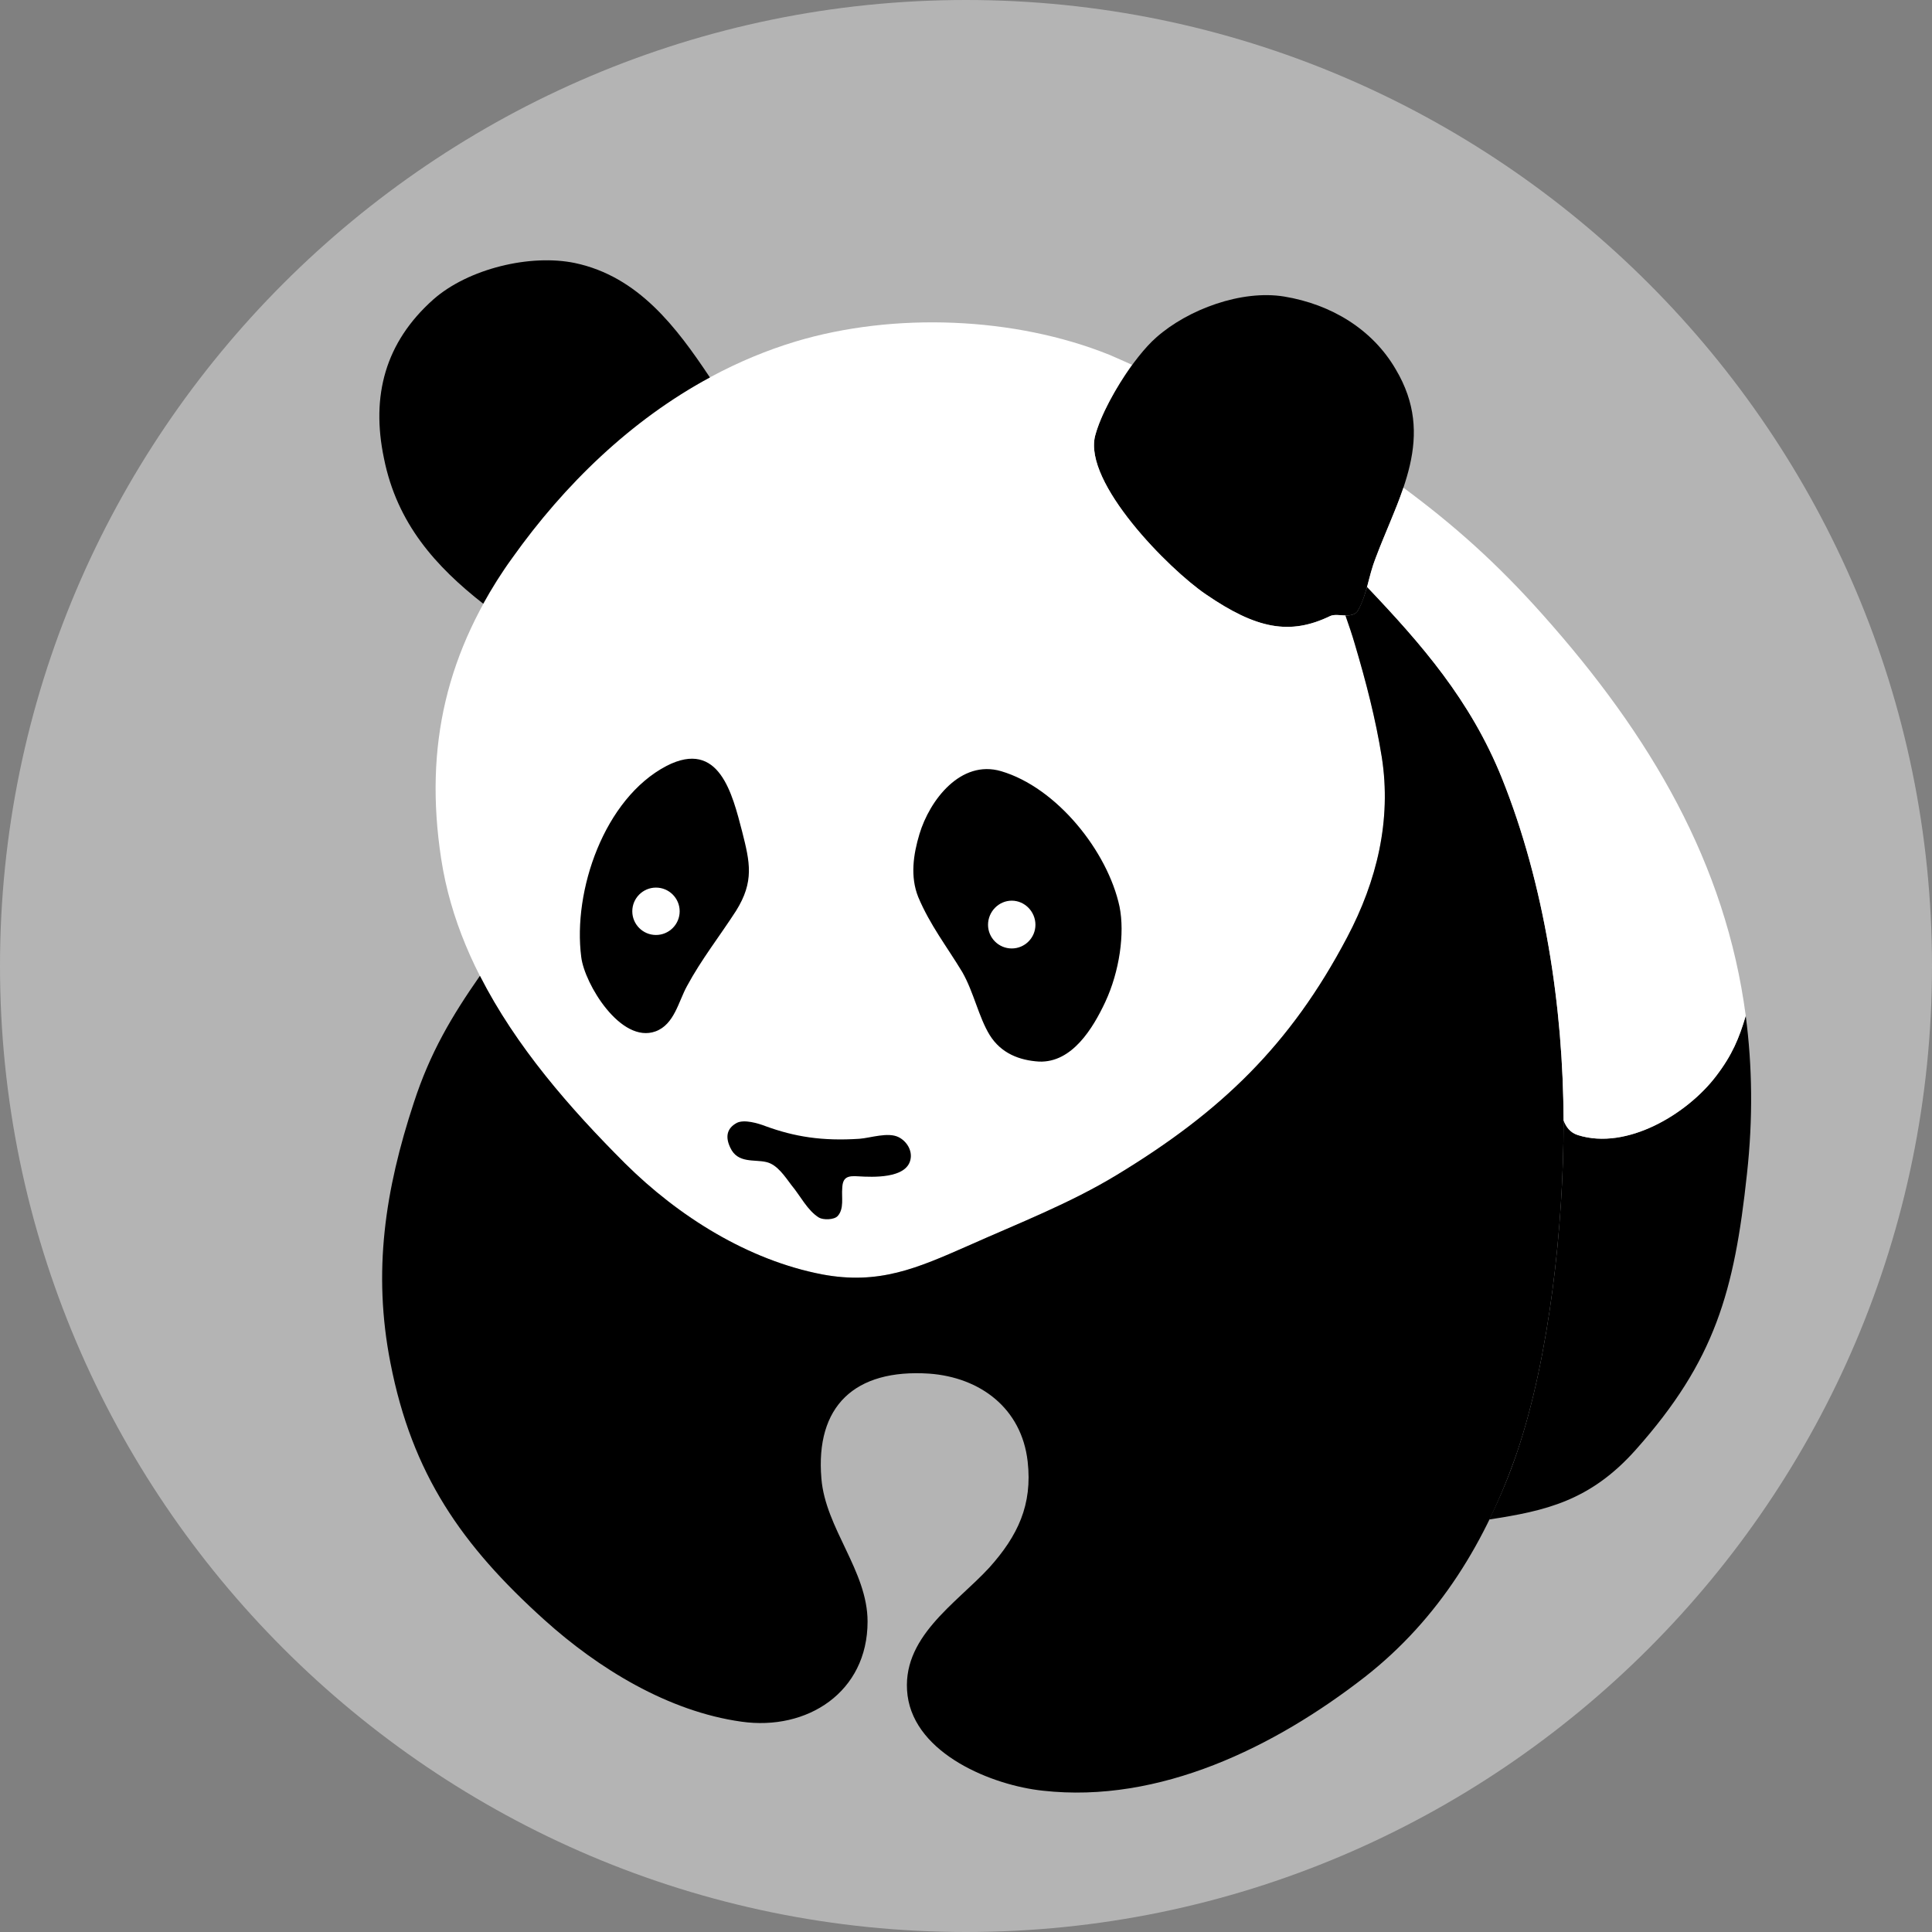 <?xml version="1.0" encoding="UTF-8" standalone="no"?>
<!-- Generator: Adobe Illustrator 10.0, SVG Export Plug-In . SVG Version: 3.0.0 Build 76)  -->

<svg
   xmlns:ns0="http://ns.adobe.com/SaveForWeb/1.0/"
   xmlns:ns="http://ns.adobe.com/Variables/1.0/"
   xmlns:i="http://ns.adobe.com/AdobeIllustrator/10.0/"
   xmlns:dc="http://purl.org/dc/elements/1.1/"
   xmlns:cc="http://creativecommons.org/ns#"
   xmlns:rdf="http://www.w3.org/1999/02/22-rdf-syntax-ns#"
   xmlns:svg="http://www.w3.org/2000/svg"
   xmlns="http://www.w3.org/2000/svg"
   xmlns:sodipodi="http://sodipodi.sourceforge.net/DTD/sodipodi-0.dtd"
   xmlns:inkscape="http://www.inkscape.org/namespaces/inkscape"
   i:viewOrigin="209 492"
   i:rulerOrigin="0 0"
   i:pageBounds="0 792 612 0"
   width="99.336"
   height="99.336"
   viewBox="0 0 99.336 99.336"
   overflow="visible"
   enable-background="new 0 0 192.756 192.756"
   xml:space="preserve"
   id="svg2"
   version="1.1"
   inkscape:version="0.48.1 r9760"
   sodipodi:docname="panda.svg"
   style="overflow:visible"><rect x="0" y="0" width="99.336" height="99.336" fill="#808080" stroke="none"/><defs
   id="defs45" /><sodipodi:namedview
   pagecolor="#ffffff"
   bordercolor="#666666"
   borderopacity="0"
   objecttolerance="10"
   gridtolerance="10"
   guidetolerance="10"
   inkscape:pageopacity="0"
   inkscape:pageshadow="2"
   inkscape:window-width="1076"
   inkscape:window-height="677"
   id="namedview43"
   showgrid="false"
   fit-margin-top="0"
   fit-margin-left="0"
   fit-margin-right="0"
   fit-margin-bottom="0"
   inkscape:zoom="1.6837972"
   inkscape:cx="49.667999"
   inkscape:cy="49.666999"
   inkscape:window-x="0"
   inkscape:window-y="0"
   inkscape:window-maximized="0"
   inkscape:current-layer="svg2"
   inkscape:showpageshadow="true"
   borderlayer="false" />
	<g
   id="Layer_1"
   i:layer="yes"
   i:dimmedPercent="50"
   i:rgbTrio="#4F008000FFFF"
   transform="translate(-46.71,-46.709)">
		<g
   id="g7">
			
			
			<path
   i:knockout="Off"
   clip-rule="evenodd"
   d="m 96.378,46.709 c 27.365,0 49.668,22.304 49.668,49.668 0,27.365 -22.303,49.668 -49.668,49.668 C 69.013,146.045 46.71,123.742 46.71,96.377 46.709,69.013 69.013,46.709 96.378,46.709 z"
   id="path13"
   inkscape:connector-curvature="0"
   style="fill:#b4b4b4;fill-opacity:1;fill-rule:evenodd" />
			
			<path
   i:knockout="Off"
   clip-rule="evenodd"
   d="m 103.015,69.118 c 0.42,-1.575 1.995,-4.054 3.149,-5.062 1.639,-1.449 4.39,-2.457 6.574,-2.1 2.415,0.399 4.536,1.68 5.733,3.738 2.079,3.486 0.21,6.426 -1.029,9.703 -0.357,0.882 -0.441,1.869 -0.903,2.688 -0.273,0.483 -1.05,0.126 -1.428,0.294 -2.079,1.008 -3.802,0.672 -6.405,-1.113 -1.911,-1.302 -6.301,-5.733 -5.691,-8.148 z"
   id="path17"
   inkscape:connector-curvature="0"
   style="fill-rule:evenodd" />
			<path
   i:knockout="Off"
   clip-rule="evenodd"
   d="m 103.771,64.96 c -4.894,-1.975 -11.11,-2.205 -16.15,-0.693 -6.048,1.827 -10.962,6.07 -14.575,11.131 -3.381,4.768 -4.537,9.682 -3.654,15.457 0.945,6.216 5.125,11.362 9.451,15.667 2.751,2.73 6.321,4.978 10.144,5.713 2.919,0.546 4.872,-0.315 7.498,-1.471 2.583,-1.154 5.25,-2.184 7.666,-3.654 5.334,-3.234 8.904,-6.657 11.824,-12.202 1.533,-2.898 2.289,-6.027 1.785,-9.262 -0.315,-1.974 -0.819,-3.906 -1.387,-5.817 -0.146,-0.504 -0.314,-0.987 -0.482,-1.471 -0.294,-0.021 -0.588,-0.063 -0.777,0.021 -2.079,1.008 -3.802,0.672 -6.405,-1.113 -1.911,-1.302 -6.301,-5.733 -5.691,-8.148 0.272,-1.05 1.071,-2.499 1.89,-3.654 -0.361,-0.168 -0.76,-0.336 -1.137,-0.504 z"
   id="path19"
   inkscape:connector-curvature="0"
   style="fill:#ffffff;fill-rule:evenodd" />
			<path
   i:knockout="Off"
   clip-rule="evenodd"
   d="m 83.21,66.115 c -1.722,-2.583 -3.675,-5.187 -6.93,-5.88 -2.31,-0.483 -5.502,0.294 -7.288,1.869 -2.478,2.205 -3.213,4.957 -2.541,8.169 0.672,3.36 2.667,5.565 5.104,7.477 0.441,-0.798 0.924,-1.575 1.491,-2.352 2.687,-3.781 6.111,-7.099 10.164,-9.283 z"
   id="path21"
   inkscape:connector-curvature="0"
   style="fill-rule:evenodd" />
			
			
			
			
			<path
   i:knockout="Off"
   clip-rule="evenodd"
   d="m 71.386,96.882 c -1.449,2.079 -2.562,3.948 -3.402,6.531 -1.471,4.474 -2.122,8.674 -1.198,13.378 1.113,5.713 3.655,9.367 7.918,13.21 2.772,2.499 6.363,4.704 10.123,5.229 3.381,0.483 6.49,-1.512 6.49,-5.146 0,-2.604 -2.164,-4.788 -2.374,-7.351 -0.315,-3.717 1.701,-5.649 5.544,-5.397 2.604,0.189 4.747,1.765 5.061,4.516 0.252,2.227 -0.504,3.822 -1.974,5.46 -1.722,1.869 -4.579,3.613 -4.201,6.574 0.399,3.023 4.369,4.62 6.952,4.893 6.007,0.673 11.929,-2.247 16.549,-5.838 3.844,-3.003 6.279,-7.035 7.834,-11.551 1.68,-4.956 2.394,-11.719 2.394,-16.927 0,-5.881 -0.966,-12.265 -3.171,-17.747 -1.617,-4.011 -4.137,-6.888 -6.931,-9.829 -0.126,0.42 -0.252,0.819 -0.462,1.197 -0.126,0.231 -0.378,0.273 -0.65,0.273 0.168,0.483 0.336,0.966 0.482,1.471 0.567,1.911 1.071,3.843 1.387,5.817 0.504,3.234 -0.252,6.363 -1.785,9.262 -2.92,5.544 -6.49,8.967 -11.824,12.202 -2.415,1.471 -5.082,2.5 -7.666,3.654 -2.625,1.155 -4.578,2.017 -7.498,1.471 -3.822,-0.735 -7.393,-2.982 -10.144,-5.713 -2.833,-2.834 -5.606,-6.005 -7.454,-9.639 z"
   id="path31"
   inkscape:connector-curvature="0"
   style="fill-rule:evenodd" />
			<path
   i:knockout="Off"
   clip-rule="evenodd"
   d="m 123.28,124.835 c 2.878,-0.441 5.188,-0.945 7.54,-3.591 4.074,-4.579 5.062,-8.128 5.712,-14.177 0.315,-2.856 0.273,-5.565 -0.063,-8.128 -0.336,1.135 -0.693,2.017 -1.533,3.109 -1.47,1.932 -4.578,3.821 -7.099,3.023 -0.398,-0.126 -0.608,-0.42 -0.735,-0.756 0,0.042 0,0.084 0,0.147 0,5.208 -0.714,11.971 -2.394,16.927 -0.398,1.177 -0.882,2.333 -1.428,3.446 z"
   id="path33"
   inkscape:connector-curvature="0"
   style="fill-rule:evenodd" />
			<path
   i:knockout="Off"
   clip-rule="evenodd"
   d="m 136.47,98.939 c -1.029,-7.812 -4.872,-14.385 -10.438,-20.623 -2.374,-2.667 -4.579,-4.621 -7.162,-6.532 -0.398,1.176 -0.966,2.374 -1.428,3.612 -0.188,0.483 -0.315,0.987 -0.441,1.491 2.794,2.94 5.313,5.817 6.931,9.829 2.185,5.439 3.15,11.761 3.171,17.599 0.127,0.336 0.337,0.63 0.735,0.756 2.521,0.798 5.629,-1.092 7.099,-3.023 0.839,-1.092 1.197,-1.974 1.533,-3.109 z"
   id="path35"
   inkscape:connector-curvature="0"
   style="fill:#ffffff;fill-rule:evenodd" />
			<path
   i:knockout="Off"
   clip-rule="evenodd"
   d="m 93.984,89.595 c -0.315,1.05 -0.483,2.184 -0.063,3.234 0.609,1.449 1.47,2.542 2.268,3.864 0.588,1.029 0.84,2.31 1.407,3.234 0.588,0.945 1.533,1.303 2.542,1.365 1.7,0.063 2.771,-1.722 3.401,-3.065 0.735,-1.576 1.008,-3.529 0.735,-4.894 -0.608,-2.856 -3.234,-6.133 -6.091,-6.973 -2.078,-0.609 -3.674,1.491 -4.199,3.235 z M 80.417,99.738 c -1.785,0.651 -3.654,-2.437 -3.822,-3.822 -0.441,-3.402 1.176,-8.148 4.389,-9.829 2.709,-1.386 3.381,1.449 3.885,3.381 0.399,1.575 0.63,2.563 -0.315,4.074 -0.84,1.302 -1.785,2.5 -2.52,3.865 -0.441,0.798 -0.651,1.974 -1.617,2.331 z m 4.179,4.704 c 0.378,-0.189 1.092,0.021 1.47,0.168 1.492,0.546 2.919,0.777 4.831,0.651 0.567,-0.042 1.47,-0.357 2.016,-0.084 0.42,0.21 0.714,0.692 0.609,1.155 -0.21,0.986 -1.953,0.902 -2.667,0.86 -0.567,-0.042 -0.819,0.042 -0.84,0.609 -0.042,0.462 0.105,1.05 -0.231,1.428 -0.188,0.21 -0.756,0.21 -0.966,0.084 -0.588,-0.356 -0.966,-1.134 -1.407,-1.658 -0.336,-0.441 -0.735,-1.072 -1.302,-1.198 -0.609,-0.146 -1.47,0.085 -1.848,-0.734 -0.253,-0.525 -0.211,-0.987 0.335,-1.281 z"
   id="path37"
   inkscape:connector-curvature="0"
   style="fill-rule:evenodd" />
			<path
   i:knockout="Off"
   clip-rule="evenodd"
   d="m 80.438,92.346 c 0.672,0 1.218,0.546 1.218,1.218 0,0.672 -0.546,1.218 -1.218,1.218 -0.672,0 -1.218,-0.546 -1.218,-1.218 0,-0.672 0.546,-1.218 1.218,-1.218 z m 18.292,0.672 c 0.672,0 1.218,0.567 1.218,1.239 0,0.672 -0.546,1.218 -1.218,1.218 -0.673,0 -1.219,-0.546 -1.219,-1.218 0,-0.672 0.547,-1.239 1.219,-1.239 z"
   id="path39"
   inkscape:connector-curvature="0"
   style="fill:#ffffff;fill-rule:evenodd" />
			
		</g>
	</g>
</svg>